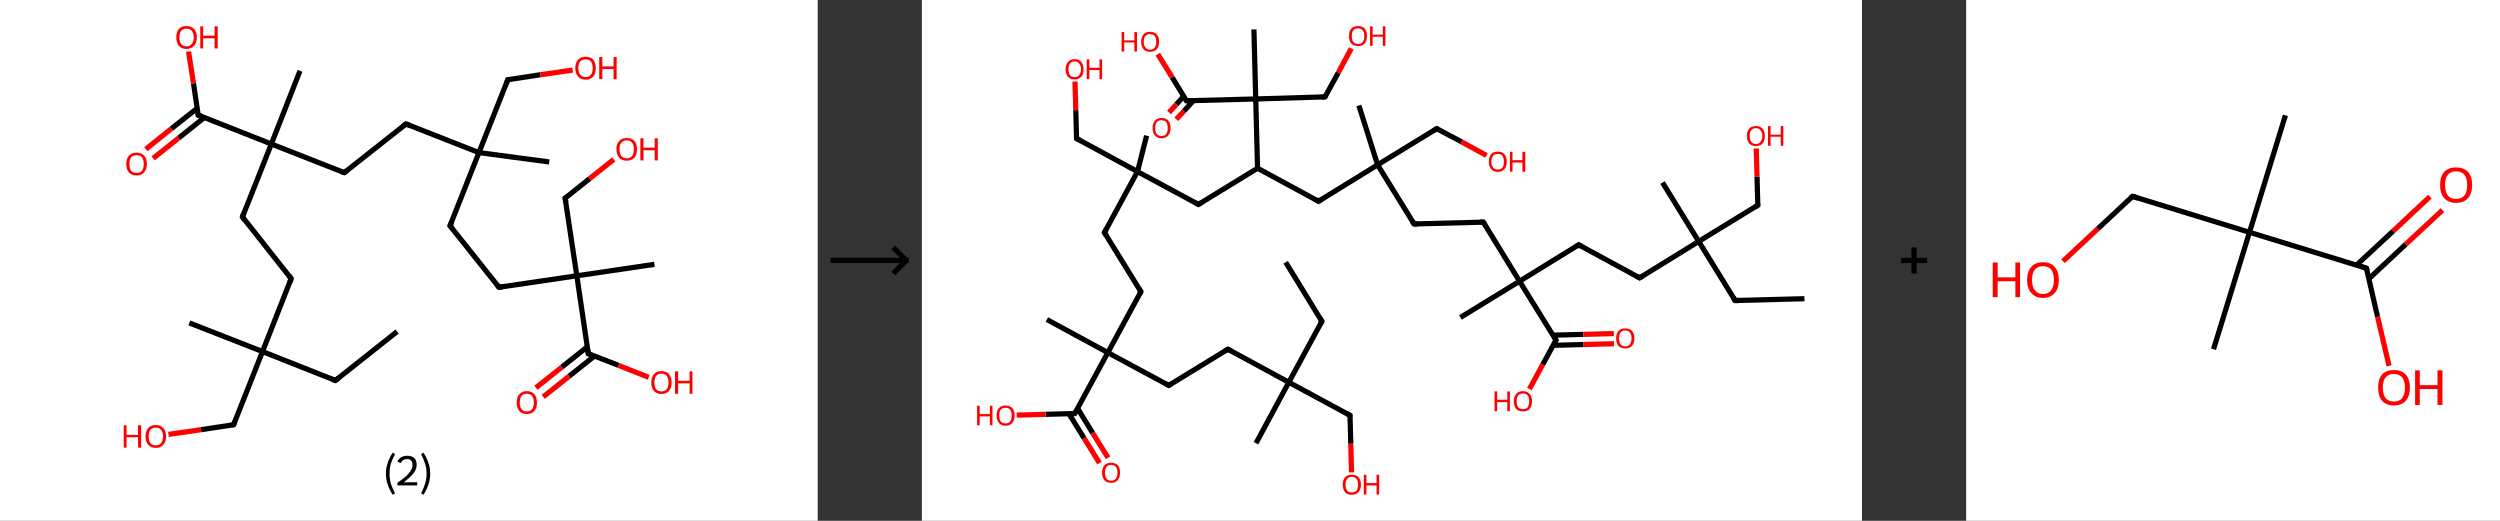 <?xml version='1.0' encoding='ASCII' standalone='yes'?>
<svg xmlns="http://www.w3.org/2000/svg" xmlns:xlink="http://www.w3.org/1999/xlink" version="1.1" width="960.0px" viewBox="0 0 960.0 200.0" height="200.0px">
  <rect x="0" y="0" width="960.0" height="200.0" fill="#333333" stroke="none"/>
  <g>
    <g transform="translate(0, 0) scale(1 1) "><!-- END OF HEADER -->
<rect style="opacity:1.0;fill:#FFFFFF;stroke:none" width="314.0" height="200.0" x="0.0" y="0.0"> </rect>
<path class="bond-0 atom-0 atom-1" d="M 152.5,127.3 L 128.8,146.1" style="fill:none;fill-rule:evenodd;stroke:#000000;stroke-width:2.0px;stroke-linecap:butt;stroke-linejoin:miter;stroke-opacity:1"/>
<path class="bond-1 atom-1 atom-2" d="M 128.8,146.1 L 100.8,135.0" style="fill:none;fill-rule:evenodd;stroke:#000000;stroke-width:2.0px;stroke-linecap:butt;stroke-linejoin:miter;stroke-opacity:1"/>
<path class="bond-2 atom-2 atom-3" d="M 100.8,135.0 L 72.7,124.0" style="fill:none;fill-rule:evenodd;stroke:#000000;stroke-width:2.0px;stroke-linecap:butt;stroke-linejoin:miter;stroke-opacity:1"/>
<path class="bond-3 atom-2 atom-4" d="M 100.8,135.0 L 89.7,163.1" style="fill:none;fill-rule:evenodd;stroke:#000000;stroke-width:2.0px;stroke-linecap:butt;stroke-linejoin:miter;stroke-opacity:1"/>
<path class="bond-4 atom-4 atom-5" d="M 89.7,163.1 L 77.2,165.0" style="fill:none;fill-rule:evenodd;stroke:#000000;stroke-width:2.0px;stroke-linecap:butt;stroke-linejoin:miter;stroke-opacity:1"/>
<path class="bond-4 atom-4 atom-5" d="M 77.2,165.0 L 64.7,166.8" style="fill:none;fill-rule:evenodd;stroke:#FF0000;stroke-width:2.0px;stroke-linecap:butt;stroke-linejoin:miter;stroke-opacity:1"/>
<path class="bond-5 atom-2 atom-6" d="M 100.8,135.0 L 111.8,107.0" style="fill:none;fill-rule:evenodd;stroke:#000000;stroke-width:2.0px;stroke-linecap:butt;stroke-linejoin:miter;stroke-opacity:1"/>
<path class="bond-6 atom-6 atom-7" d="M 111.8,107.0 L 93.1,83.3" style="fill:none;fill-rule:evenodd;stroke:#000000;stroke-width:2.0px;stroke-linecap:butt;stroke-linejoin:miter;stroke-opacity:1"/>
<path class="bond-7 atom-7 atom-8" d="M 93.1,83.3 L 104.2,55.3" style="fill:none;fill-rule:evenodd;stroke:#000000;stroke-width:2.0px;stroke-linecap:butt;stroke-linejoin:miter;stroke-opacity:1"/>
<path class="bond-8 atom-8 atom-9" d="M 104.2,55.3 L 115.2,27.2" style="fill:none;fill-rule:evenodd;stroke:#000000;stroke-width:2.0px;stroke-linecap:butt;stroke-linejoin:miter;stroke-opacity:1"/>
<path class="bond-9 atom-8 atom-10" d="M 104.2,55.3 L 132.2,66.3" style="fill:none;fill-rule:evenodd;stroke:#000000;stroke-width:2.0px;stroke-linecap:butt;stroke-linejoin:miter;stroke-opacity:1"/>
<path class="bond-10 atom-10 atom-11" d="M 132.2,66.3 L 155.9,47.6" style="fill:none;fill-rule:evenodd;stroke:#000000;stroke-width:2.0px;stroke-linecap:butt;stroke-linejoin:miter;stroke-opacity:1"/>
<path class="bond-11 atom-11 atom-12" d="M 155.9,47.6 L 183.9,58.6" style="fill:none;fill-rule:evenodd;stroke:#000000;stroke-width:2.0px;stroke-linecap:butt;stroke-linejoin:miter;stroke-opacity:1"/>
<path class="bond-12 atom-12 atom-13" d="M 183.9,58.6 L 210.9,62.2" style="fill:none;fill-rule:evenodd;stroke:#000000;stroke-width:2.0px;stroke-linecap:butt;stroke-linejoin:miter;stroke-opacity:1"/>
<path class="bond-13 atom-12 atom-14" d="M 183.9,58.6 L 195.0,30.6" style="fill:none;fill-rule:evenodd;stroke:#000000;stroke-width:2.0px;stroke-linecap:butt;stroke-linejoin:miter;stroke-opacity:1"/>
<path class="bond-14 atom-14 atom-15" d="M 195.0,30.6 L 207.5,28.7" style="fill:none;fill-rule:evenodd;stroke:#000000;stroke-width:2.0px;stroke-linecap:butt;stroke-linejoin:miter;stroke-opacity:1"/>
<path class="bond-14 atom-14 atom-15" d="M 207.5,28.7 L 219.9,26.9" style="fill:none;fill-rule:evenodd;stroke:#FF0000;stroke-width:2.0px;stroke-linecap:butt;stroke-linejoin:miter;stroke-opacity:1"/>
<path class="bond-15 atom-12 atom-16" d="M 183.9,58.6 L 172.8,86.7" style="fill:none;fill-rule:evenodd;stroke:#000000;stroke-width:2.0px;stroke-linecap:butt;stroke-linejoin:miter;stroke-opacity:1"/>
<path class="bond-16 atom-16 atom-17" d="M 172.8,86.7 L 191.6,110.3" style="fill:none;fill-rule:evenodd;stroke:#000000;stroke-width:2.0px;stroke-linecap:butt;stroke-linejoin:miter;stroke-opacity:1"/>
<path class="bond-17 atom-17 atom-18" d="M 191.6,110.3 L 221.5,105.9" style="fill:none;fill-rule:evenodd;stroke:#000000;stroke-width:2.0px;stroke-linecap:butt;stroke-linejoin:miter;stroke-opacity:1"/>
<path class="bond-18 atom-18 atom-19" d="M 221.5,105.9 L 251.3,101.5" style="fill:none;fill-rule:evenodd;stroke:#000000;stroke-width:2.0px;stroke-linecap:butt;stroke-linejoin:miter;stroke-opacity:1"/>
<path class="bond-19 atom-18 atom-20" d="M 221.5,105.9 L 217.0,76.1" style="fill:none;fill-rule:evenodd;stroke:#000000;stroke-width:2.0px;stroke-linecap:butt;stroke-linejoin:miter;stroke-opacity:1"/>
<path class="bond-20 atom-20 atom-21" d="M 217.0,76.1 L 226.4,68.6" style="fill:none;fill-rule:evenodd;stroke:#000000;stroke-width:2.0px;stroke-linecap:butt;stroke-linejoin:miter;stroke-opacity:1"/>
<path class="bond-20 atom-20 atom-21" d="M 226.4,68.6 L 235.7,61.2" style="fill:none;fill-rule:evenodd;stroke:#FF0000;stroke-width:2.0px;stroke-linecap:butt;stroke-linejoin:miter;stroke-opacity:1"/>
<path class="bond-21 atom-18 atom-22" d="M 221.5,105.9 L 225.9,135.8" style="fill:none;fill-rule:evenodd;stroke:#000000;stroke-width:2.0px;stroke-linecap:butt;stroke-linejoin:miter;stroke-opacity:1"/>
<path class="bond-22 atom-22 atom-23" d="M 225.5,133.2 L 215.7,141.0" style="fill:none;fill-rule:evenodd;stroke:#000000;stroke-width:2.0px;stroke-linecap:butt;stroke-linejoin:miter;stroke-opacity:1"/>
<path class="bond-22 atom-22 atom-23" d="M 215.7,141.0 L 205.8,148.9" style="fill:none;fill-rule:evenodd;stroke:#FF0000;stroke-width:2.0px;stroke-linecap:butt;stroke-linejoin:miter;stroke-opacity:1"/>
<path class="bond-22 atom-22 atom-23" d="M 228.3,136.7 L 218.5,144.5" style="fill:none;fill-rule:evenodd;stroke:#000000;stroke-width:2.0px;stroke-linecap:butt;stroke-linejoin:miter;stroke-opacity:1"/>
<path class="bond-22 atom-22 atom-23" d="M 218.5,144.5 L 208.6,152.4" style="fill:none;fill-rule:evenodd;stroke:#FF0000;stroke-width:2.0px;stroke-linecap:butt;stroke-linejoin:miter;stroke-opacity:1"/>
<path class="bond-23 atom-22 atom-24" d="M 225.9,135.8 L 237.5,140.3" style="fill:none;fill-rule:evenodd;stroke:#000000;stroke-width:2.0px;stroke-linecap:butt;stroke-linejoin:miter;stroke-opacity:1"/>
<path class="bond-23 atom-22 atom-24" d="M 237.5,140.3 L 249.1,144.9" style="fill:none;fill-rule:evenodd;stroke:#FF0000;stroke-width:2.0px;stroke-linecap:butt;stroke-linejoin:miter;stroke-opacity:1"/>
<path class="bond-24 atom-8 atom-25" d="M 104.2,55.3 L 76.1,44.2" style="fill:none;fill-rule:evenodd;stroke:#000000;stroke-width:2.0px;stroke-linecap:butt;stroke-linejoin:miter;stroke-opacity:1"/>
<path class="bond-25 atom-25 atom-26" d="M 75.7,41.6 L 65.8,49.4" style="fill:none;fill-rule:evenodd;stroke:#000000;stroke-width:2.0px;stroke-linecap:butt;stroke-linejoin:miter;stroke-opacity:1"/>
<path class="bond-25 atom-25 atom-26" d="M 65.8,49.4 L 56.0,57.3" style="fill:none;fill-rule:evenodd;stroke:#FF0000;stroke-width:2.0px;stroke-linecap:butt;stroke-linejoin:miter;stroke-opacity:1"/>
<path class="bond-25 atom-25 atom-26" d="M 78.5,45.1 L 68.6,53.0" style="fill:none;fill-rule:evenodd;stroke:#000000;stroke-width:2.0px;stroke-linecap:butt;stroke-linejoin:miter;stroke-opacity:1"/>
<path class="bond-25 atom-25 atom-26" d="M 68.6,53.0 L 58.8,60.8" style="fill:none;fill-rule:evenodd;stroke:#FF0000;stroke-width:2.0px;stroke-linecap:butt;stroke-linejoin:miter;stroke-opacity:1"/>
<path class="bond-26 atom-25 atom-27" d="M 76.1,44.2 L 74.3,32.0" style="fill:none;fill-rule:evenodd;stroke:#000000;stroke-width:2.0px;stroke-linecap:butt;stroke-linejoin:miter;stroke-opacity:1"/>
<path class="bond-26 atom-25 atom-27" d="M 74.3,32.0 L 72.4,19.8" style="fill:none;fill-rule:evenodd;stroke:#FF0000;stroke-width:2.0px;stroke-linecap:butt;stroke-linejoin:miter;stroke-opacity:1"/>
<path d="M 130.0,145.2 L 128.8,146.1 L 127.4,145.6" style="fill:none;stroke:#000000;stroke-width:2.0px;stroke-linecap:butt;stroke-linejoin:miter;stroke-opacity:1;"/>
<path d="M 90.2,161.7 L 89.7,163.1 L 89.1,163.2" style="fill:none;stroke:#000000;stroke-width:2.0px;stroke-linecap:butt;stroke-linejoin:miter;stroke-opacity:1;"/>
<path d="M 111.3,108.4 L 111.8,107.0 L 110.9,105.8" style="fill:none;stroke:#000000;stroke-width:2.0px;stroke-linecap:butt;stroke-linejoin:miter;stroke-opacity:1;"/>
<path d="M 94.0,84.5 L 93.1,83.3 L 93.6,81.9" style="fill:none;stroke:#000000;stroke-width:2.0px;stroke-linecap:butt;stroke-linejoin:miter;stroke-opacity:1;"/>
<path d="M 130.8,65.8 L 132.2,66.3 L 133.4,65.4" style="fill:none;stroke:#000000;stroke-width:2.0px;stroke-linecap:butt;stroke-linejoin:miter;stroke-opacity:1;"/>
<path d="M 154.7,48.5 L 155.9,47.6 L 157.3,48.1" style="fill:none;stroke:#000000;stroke-width:2.0px;stroke-linecap:butt;stroke-linejoin:miter;stroke-opacity:1;"/>
<path d="M 194.5,32.0 L 195.0,30.6 L 195.6,30.5" style="fill:none;stroke:#000000;stroke-width:2.0px;stroke-linecap:butt;stroke-linejoin:miter;stroke-opacity:1;"/>
<path d="M 173.4,85.3 L 172.8,86.7 L 173.8,87.9" style="fill:none;stroke:#000000;stroke-width:2.0px;stroke-linecap:butt;stroke-linejoin:miter;stroke-opacity:1;"/>
<path d="M 190.7,109.2 L 191.6,110.3 L 193.1,110.1" style="fill:none;stroke:#000000;stroke-width:2.0px;stroke-linecap:butt;stroke-linejoin:miter;stroke-opacity:1;"/>
<path d="M 217.3,77.5 L 217.0,76.1 L 217.5,75.7" style="fill:none;stroke:#000000;stroke-width:2.0px;stroke-linecap:butt;stroke-linejoin:miter;stroke-opacity:1;"/>
<path d="M 225.7,134.3 L 225.9,135.8 L 226.5,136.0" style="fill:none;stroke:#000000;stroke-width:2.0px;stroke-linecap:butt;stroke-linejoin:miter;stroke-opacity:1;"/>
<path d="M 77.5,44.7 L 76.1,44.2 L 76.0,43.6" style="fill:none;stroke:#000000;stroke-width:2.0px;stroke-linecap:butt;stroke-linejoin:miter;stroke-opacity:1;"/>
<path class="atom-5" d="M 47.5 163.3 L 48.6 163.3 L 48.6 167.0 L 53.0 167.0 L 53.0 163.3 L 54.2 163.3 L 54.2 171.9 L 53.0 171.9 L 53.0 167.9 L 48.6 167.9 L 48.6 171.9 L 47.5 171.9 L 47.5 163.3 " fill="#FF0000"/>
<path class="atom-5" d="M 55.9 167.6 Q 55.9 165.5, 56.9 164.4 Q 57.9 163.2, 59.8 163.2 Q 61.7 163.2, 62.7 164.4 Q 63.8 165.5, 63.8 167.6 Q 63.8 169.6, 62.7 170.8 Q 61.7 172.0, 59.8 172.0 Q 58.0 172.0, 56.9 170.8 Q 55.9 169.7, 55.9 167.6 M 59.8 171.0 Q 61.1 171.0, 61.8 170.2 Q 62.6 169.3, 62.6 167.6 Q 62.6 165.9, 61.8 165.0 Q 61.1 164.2, 59.8 164.2 Q 58.5 164.2, 57.8 165.0 Q 57.1 165.9, 57.1 167.6 Q 57.1 169.3, 57.8 170.2 Q 58.5 171.0, 59.8 171.0 " fill="#FF0000"/>
<path class="atom-15" d="M 220.9 26.1 Q 220.9 24.1, 222.0 22.9 Q 223.0 21.8, 224.9 21.8 Q 226.8 21.8, 227.8 22.9 Q 228.8 24.1, 228.8 26.1 Q 228.8 28.2, 227.8 29.4 Q 226.7 30.6, 224.9 30.6 Q 223.0 30.6, 222.0 29.4 Q 220.9 28.2, 220.9 26.1 M 224.9 29.6 Q 226.2 29.6, 226.9 28.7 Q 227.6 27.9, 227.6 26.1 Q 227.6 24.5, 226.9 23.6 Q 226.2 22.8, 224.9 22.8 Q 223.6 22.8, 222.8 23.6 Q 222.1 24.5, 222.1 26.1 Q 222.1 27.9, 222.8 28.7 Q 223.6 29.6, 224.9 29.6 " fill="#FF0000"/>
<path class="atom-15" d="M 230.1 21.9 L 231.3 21.9 L 231.3 25.5 L 235.6 25.5 L 235.6 21.9 L 236.8 21.9 L 236.8 30.4 L 235.6 30.4 L 235.6 26.5 L 231.3 26.5 L 231.3 30.4 L 230.1 30.4 L 230.1 21.9 " fill="#FF0000"/>
<path class="atom-21" d="M 236.7 57.3 Q 236.7 55.2, 237.8 54.1 Q 238.8 53.0, 240.7 53.0 Q 242.6 53.0, 243.6 54.1 Q 244.6 55.2, 244.6 57.3 Q 244.6 59.4, 243.6 60.6 Q 242.5 61.7, 240.7 61.7 Q 238.8 61.7, 237.8 60.6 Q 236.7 59.4, 236.7 57.3 M 240.7 60.8 Q 242.0 60.8, 242.7 59.9 Q 243.4 59.0, 243.4 57.3 Q 243.4 55.6, 242.7 54.8 Q 242.0 53.9, 240.7 53.9 Q 239.4 53.9, 238.6 54.8 Q 237.9 55.6, 237.9 57.3 Q 237.9 59.0, 238.6 59.9 Q 239.4 60.8, 240.7 60.8 " fill="#FF0000"/>
<path class="atom-21" d="M 245.9 53.1 L 247.1 53.1 L 247.1 56.7 L 251.4 56.7 L 251.4 53.1 L 252.6 53.1 L 252.6 61.6 L 251.4 61.6 L 251.4 57.7 L 247.1 57.7 L 247.1 61.6 L 245.9 61.6 L 245.9 53.1 " fill="#FF0000"/>
<path class="atom-23" d="M 198.4 154.6 Q 198.4 152.5, 199.4 151.4 Q 200.4 150.2, 202.3 150.2 Q 204.2 150.2, 205.2 151.4 Q 206.2 152.5, 206.2 154.6 Q 206.2 156.6, 205.2 157.8 Q 204.2 159.0, 202.3 159.0 Q 200.4 159.0, 199.4 157.8 Q 198.4 156.6, 198.4 154.6 M 202.3 158.0 Q 203.6 158.0, 204.3 157.1 Q 205.0 156.3, 205.0 154.6 Q 205.0 152.9, 204.3 152.0 Q 203.6 151.2, 202.3 151.2 Q 201.0 151.2, 200.3 152.0 Q 199.6 152.9, 199.6 154.6 Q 199.6 156.3, 200.3 157.1 Q 201.0 158.0, 202.3 158.0 " fill="#FF0000"/>
<path class="atom-24" d="M 250.1 146.9 Q 250.1 144.8, 251.1 143.7 Q 252.1 142.5, 254.0 142.5 Q 255.9 142.5, 256.9 143.7 Q 257.9 144.8, 257.9 146.9 Q 257.9 148.9, 256.9 150.1 Q 255.9 151.3, 254.0 151.3 Q 252.1 151.3, 251.1 150.1 Q 250.1 148.9, 250.1 146.9 M 254.0 150.3 Q 255.3 150.3, 256.0 149.5 Q 256.7 148.6, 256.7 146.9 Q 256.7 145.2, 256.0 144.3 Q 255.3 143.5, 254.0 143.5 Q 252.7 143.5, 252.0 144.3 Q 251.3 145.2, 251.3 146.9 Q 251.3 148.6, 252.0 149.5 Q 252.7 150.3, 254.0 150.3 " fill="#FF0000"/>
<path class="atom-24" d="M 259.2 142.6 L 260.4 142.6 L 260.4 146.2 L 264.8 146.2 L 264.8 142.6 L 265.9 142.6 L 265.9 151.2 L 264.8 151.2 L 264.8 147.2 L 260.4 147.2 L 260.4 151.2 L 259.2 151.2 L 259.2 142.6 " fill="#FF0000"/>
<path class="atom-26" d="M 48.5 63.0 Q 48.5 60.9, 49.5 59.8 Q 50.6 58.6, 52.4 58.6 Q 54.3 58.6, 55.4 59.8 Q 56.4 60.9, 56.4 63.0 Q 56.4 65.0, 55.3 66.2 Q 54.3 67.4, 52.4 67.4 Q 50.6 67.4, 49.5 66.2 Q 48.5 65.1, 48.5 63.0 M 52.4 66.4 Q 53.8 66.4, 54.5 65.6 Q 55.2 64.7, 55.2 63.0 Q 55.2 61.3, 54.5 60.4 Q 53.8 59.6, 52.4 59.6 Q 51.1 59.6, 50.4 60.4 Q 49.7 61.3, 49.7 63.0 Q 49.7 64.7, 50.4 65.6 Q 51.1 66.4, 52.4 66.4 " fill="#FF0000"/>
<path class="atom-27" d="M 67.7 14.3 Q 67.7 12.3, 68.7 11.1 Q 69.7 10.0, 71.6 10.0 Q 73.5 10.0, 74.5 11.1 Q 75.6 12.3, 75.6 14.3 Q 75.6 16.4, 74.5 17.6 Q 73.5 18.8, 71.6 18.8 Q 69.8 18.8, 68.7 17.6 Q 67.7 16.4, 67.7 14.3 M 71.6 17.8 Q 72.9 17.8, 73.6 16.9 Q 74.4 16.1, 74.4 14.3 Q 74.4 12.7, 73.6 11.8 Q 72.9 11.0, 71.6 11.0 Q 70.3 11.0, 69.6 11.8 Q 68.9 12.7, 68.9 14.3 Q 68.9 16.1, 69.6 16.9 Q 70.3 17.8, 71.6 17.8 " fill="#FF0000"/>
<path class="atom-27" d="M 76.9 10.1 L 78.0 10.1 L 78.0 13.7 L 82.4 13.7 L 82.4 10.1 L 83.6 10.1 L 83.6 18.6 L 82.4 18.6 L 82.4 14.7 L 78.0 14.7 L 78.0 18.6 L 76.9 18.6 L 76.9 10.1 " fill="#FF0000"/>
<path class="legend" d="M 148.2 181.9 Q 148.2 179.6, 148.9 177.7 Q 149.5 175.8, 150.8 173.8 L 151.7 174.4 Q 150.7 176.3, 150.1 178.0 Q 149.6 179.7, 149.6 181.9 Q 149.6 184.0, 150.1 185.8 Q 150.7 187.5, 151.7 189.4 L 150.8 190.0 Q 149.5 188.0, 148.9 186.1 Q 148.2 184.2, 148.2 181.9 " fill="#000000"/>
<path class="legend" d="M 152.6 177.3 Q 153.1 176.2, 154.0 175.6 Q 155.0 175.0, 156.4 175.0 Q 158.1 175.0, 159.1 175.9 Q 160.0 176.8, 160.0 178.5 Q 160.0 180.2, 158.8 181.7 Q 157.6 183.3, 155.0 185.2 L 160.2 185.2 L 160.2 186.4 L 152.6 186.4 L 152.6 185.4 Q 154.7 183.9, 156.0 182.8 Q 157.2 181.6, 157.8 180.6 Q 158.4 179.6, 158.4 178.6 Q 158.4 177.5, 157.9 176.9 Q 157.4 176.3, 156.4 176.3 Q 155.5 176.3, 154.9 176.6 Q 154.3 177.0, 153.9 177.8 L 152.6 177.3 " fill="#000000"/>
<path class="legend" d="M 165.2 181.9 Q 165.2 184.2, 164.5 186.1 Q 163.9 188.0, 162.6 190.0 L 161.7 189.4 Q 162.7 187.5, 163.2 185.8 Q 163.8 184.0, 163.8 181.9 Q 163.8 179.7, 163.2 178.0 Q 162.7 176.3, 161.7 174.4 L 162.6 173.8 Q 163.9 175.8, 164.5 177.7 Q 165.2 179.6, 165.2 181.9 " fill="#000000"/>
</g>
    <g transform="translate(314.0, 0) scale(1 1) "><line x1="5" y1="100" x2="35" y2="100" style="stroke:rgb(0,0,0);stroke-width:2"/>
  <line x1="34" y1="100" x2="29" y2="95" style="stroke:rgb(0,0,0);stroke-width:2"/>
  <line x1="34" y1="100" x2="29" y2="105" style="stroke:rgb(0,0,0);stroke-width:2"/>
</g>
    <g transform="translate(354.0, 0) scale(1 1) "><!-- END OF HEADER -->
<rect style="opacity:1.0;fill:#FFFFFF;stroke:none" width="361.0" height="200.0" x="0.0" y="0.0"> </rect>
<path class="bond-0 atom-0 atom-1" d="M 139.7,100.7 L 153.6,123.4" style="fill:none;fill-rule:evenodd;stroke:#000000;stroke-width:2.0px;stroke-linecap:butt;stroke-linejoin:miter;stroke-opacity:1"/>
<path class="bond-1 atom-1 atom-2" d="M 153.6,123.4 L 140.9,146.8" style="fill:none;fill-rule:evenodd;stroke:#000000;stroke-width:2.0px;stroke-linecap:butt;stroke-linejoin:miter;stroke-opacity:1"/>
<path class="bond-2 atom-2 atom-3" d="M 140.9,146.8 L 128.3,170.2" style="fill:none;fill-rule:evenodd;stroke:#000000;stroke-width:2.0px;stroke-linecap:butt;stroke-linejoin:miter;stroke-opacity:1"/>
<path class="bond-3 atom-2 atom-4" d="M 140.9,146.8 L 164.4,159.5" style="fill:none;fill-rule:evenodd;stroke:#000000;stroke-width:2.0px;stroke-linecap:butt;stroke-linejoin:miter;stroke-opacity:1"/>
<path class="bond-4 atom-4 atom-5" d="M 164.4,159.5 L 164.7,170.4" style="fill:none;fill-rule:evenodd;stroke:#000000;stroke-width:2.0px;stroke-linecap:butt;stroke-linejoin:miter;stroke-opacity:1"/>
<path class="bond-4 atom-4 atom-5" d="M 164.7,170.4 L 165.0,181.4" style="fill:none;fill-rule:evenodd;stroke:#FF0000;stroke-width:2.0px;stroke-linecap:butt;stroke-linejoin:miter;stroke-opacity:1"/>
<path class="bond-5 atom-2 atom-6" d="M 140.9,146.8 L 117.5,134.1" style="fill:none;fill-rule:evenodd;stroke:#000000;stroke-width:2.0px;stroke-linecap:butt;stroke-linejoin:miter;stroke-opacity:1"/>
<path class="bond-6 atom-6 atom-7" d="M 117.5,134.1 L 94.8,148.0" style="fill:none;fill-rule:evenodd;stroke:#000000;stroke-width:2.0px;stroke-linecap:butt;stroke-linejoin:miter;stroke-opacity:1"/>
<path class="bond-7 atom-7 atom-8" d="M 94.8,148.0 L 71.4,135.4" style="fill:none;fill-rule:evenodd;stroke:#000000;stroke-width:2.0px;stroke-linecap:butt;stroke-linejoin:miter;stroke-opacity:1"/>
<path class="bond-8 atom-8 atom-9" d="M 71.4,135.4 L 48.0,122.7" style="fill:none;fill-rule:evenodd;stroke:#000000;stroke-width:2.0px;stroke-linecap:butt;stroke-linejoin:miter;stroke-opacity:1"/>
<path class="bond-9 atom-8 atom-10" d="M 71.4,135.4 L 84.1,112.0" style="fill:none;fill-rule:evenodd;stroke:#000000;stroke-width:2.0px;stroke-linecap:butt;stroke-linejoin:miter;stroke-opacity:1"/>
<path class="bond-10 atom-10 atom-11" d="M 84.1,112.0 L 70.1,89.3" style="fill:none;fill-rule:evenodd;stroke:#000000;stroke-width:2.0px;stroke-linecap:butt;stroke-linejoin:miter;stroke-opacity:1"/>
<path class="bond-11 atom-11 atom-12" d="M 70.1,89.3 L 82.8,65.9" style="fill:none;fill-rule:evenodd;stroke:#000000;stroke-width:2.0px;stroke-linecap:butt;stroke-linejoin:miter;stroke-opacity:1"/>
<path class="bond-12 atom-12 atom-13" d="M 82.8,65.9 L 86.3,52.1" style="fill:none;fill-rule:evenodd;stroke:#000000;stroke-width:2.0px;stroke-linecap:butt;stroke-linejoin:miter;stroke-opacity:1"/>
<path class="bond-13 atom-12 atom-14" d="M 82.8,65.9 L 59.4,53.2" style="fill:none;fill-rule:evenodd;stroke:#000000;stroke-width:2.0px;stroke-linecap:butt;stroke-linejoin:miter;stroke-opacity:1"/>
<path class="bond-14 atom-14 atom-15" d="M 59.4,53.2 L 59.1,42.3" style="fill:none;fill-rule:evenodd;stroke:#000000;stroke-width:2.0px;stroke-linecap:butt;stroke-linejoin:miter;stroke-opacity:1"/>
<path class="bond-14 atom-14 atom-15" d="M 59.1,42.3 L 58.8,31.3" style="fill:none;fill-rule:evenodd;stroke:#FF0000;stroke-width:2.0px;stroke-linecap:butt;stroke-linejoin:miter;stroke-opacity:1"/>
<path class="bond-15 atom-12 atom-16" d="M 82.8,65.9 L 106.2,78.5" style="fill:none;fill-rule:evenodd;stroke:#000000;stroke-width:2.0px;stroke-linecap:butt;stroke-linejoin:miter;stroke-opacity:1"/>
<path class="bond-16 atom-16 atom-17" d="M 106.2,78.5 L 128.9,64.6" style="fill:none;fill-rule:evenodd;stroke:#000000;stroke-width:2.0px;stroke-linecap:butt;stroke-linejoin:miter;stroke-opacity:1"/>
<path class="bond-17 atom-17 atom-18" d="M 128.9,64.6 L 152.3,77.3" style="fill:none;fill-rule:evenodd;stroke:#000000;stroke-width:2.0px;stroke-linecap:butt;stroke-linejoin:miter;stroke-opacity:1"/>
<path class="bond-18 atom-18 atom-19" d="M 152.3,77.3 L 175.0,63.3" style="fill:none;fill-rule:evenodd;stroke:#000000;stroke-width:2.0px;stroke-linecap:butt;stroke-linejoin:miter;stroke-opacity:1"/>
<path class="bond-19 atom-19 atom-20" d="M 175.0,63.3 L 167.8,40.5" style="fill:none;fill-rule:evenodd;stroke:#000000;stroke-width:2.0px;stroke-linecap:butt;stroke-linejoin:miter;stroke-opacity:1"/>
<path class="bond-20 atom-19 atom-21" d="M 175.0,63.3 L 197.7,49.4" style="fill:none;fill-rule:evenodd;stroke:#000000;stroke-width:2.0px;stroke-linecap:butt;stroke-linejoin:miter;stroke-opacity:1"/>
<path class="bond-21 atom-21 atom-22" d="M 197.7,49.4 L 207.3,54.5" style="fill:none;fill-rule:evenodd;stroke:#000000;stroke-width:2.0px;stroke-linecap:butt;stroke-linejoin:miter;stroke-opacity:1"/>
<path class="bond-21 atom-21 atom-22" d="M 207.3,54.5 L 216.8,59.7" style="fill:none;fill-rule:evenodd;stroke:#FF0000;stroke-width:2.0px;stroke-linecap:butt;stroke-linejoin:miter;stroke-opacity:1"/>
<path class="bond-22 atom-19 atom-23" d="M 175.0,63.3 L 189.0,86.0" style="fill:none;fill-rule:evenodd;stroke:#000000;stroke-width:2.0px;stroke-linecap:butt;stroke-linejoin:miter;stroke-opacity:1"/>
<path class="bond-23 atom-23 atom-24" d="M 189.0,86.0 L 215.6,85.3" style="fill:none;fill-rule:evenodd;stroke:#000000;stroke-width:2.0px;stroke-linecap:butt;stroke-linejoin:miter;stroke-opacity:1"/>
<path class="bond-24 atom-24 atom-25" d="M 215.6,85.3 L 229.5,108.0" style="fill:none;fill-rule:evenodd;stroke:#000000;stroke-width:2.0px;stroke-linecap:butt;stroke-linejoin:miter;stroke-opacity:1"/>
<path class="bond-25 atom-25 atom-26" d="M 229.5,108.0 L 206.8,121.9" style="fill:none;fill-rule:evenodd;stroke:#000000;stroke-width:2.0px;stroke-linecap:butt;stroke-linejoin:miter;stroke-opacity:1"/>
<path class="bond-26 atom-25 atom-27" d="M 229.5,108.0 L 252.2,94.0" style="fill:none;fill-rule:evenodd;stroke:#000000;stroke-width:2.0px;stroke-linecap:butt;stroke-linejoin:miter;stroke-opacity:1"/>
<path class="bond-27 atom-27 atom-28" d="M 252.2,94.0 L 275.6,106.7" style="fill:none;fill-rule:evenodd;stroke:#000000;stroke-width:2.0px;stroke-linecap:butt;stroke-linejoin:miter;stroke-opacity:1"/>
<path class="bond-28 atom-28 atom-29" d="M 275.6,106.7 L 298.3,92.7" style="fill:none;fill-rule:evenodd;stroke:#000000;stroke-width:2.0px;stroke-linecap:butt;stroke-linejoin:miter;stroke-opacity:1"/>
<path class="bond-29 atom-29 atom-30" d="M 298.3,92.7 L 284.4,70.1" style="fill:none;fill-rule:evenodd;stroke:#000000;stroke-width:2.0px;stroke-linecap:butt;stroke-linejoin:miter;stroke-opacity:1"/>
<path class="bond-30 atom-29 atom-31" d="M 298.3,92.7 L 312.3,115.4" style="fill:none;fill-rule:evenodd;stroke:#000000;stroke-width:2.0px;stroke-linecap:butt;stroke-linejoin:miter;stroke-opacity:1"/>
<path class="bond-31 atom-31 atom-32" d="M 312.3,115.4 L 338.9,114.7" style="fill:none;fill-rule:evenodd;stroke:#000000;stroke-width:2.0px;stroke-linecap:butt;stroke-linejoin:miter;stroke-opacity:1"/>
<path class="bond-32 atom-29 atom-33" d="M 298.3,92.7 L 321.0,78.8" style="fill:none;fill-rule:evenodd;stroke:#000000;stroke-width:2.0px;stroke-linecap:butt;stroke-linejoin:miter;stroke-opacity:1"/>
<path class="bond-33 atom-33 atom-34" d="M 321.0,78.8 L 320.7,67.9" style="fill:none;fill-rule:evenodd;stroke:#000000;stroke-width:2.0px;stroke-linecap:butt;stroke-linejoin:miter;stroke-opacity:1"/>
<path class="bond-33 atom-33 atom-34" d="M 320.7,67.9 L 320.4,57.0" style="fill:none;fill-rule:evenodd;stroke:#FF0000;stroke-width:2.0px;stroke-linecap:butt;stroke-linejoin:miter;stroke-opacity:1"/>
<path class="bond-34 atom-25 atom-35" d="M 229.5,108.0 L 243.5,130.6" style="fill:none;fill-rule:evenodd;stroke:#000000;stroke-width:2.0px;stroke-linecap:butt;stroke-linejoin:miter;stroke-opacity:1"/>
<path class="bond-35 atom-35 atom-36" d="M 242.4,132.6 L 254.1,132.3" style="fill:none;fill-rule:evenodd;stroke:#000000;stroke-width:2.0px;stroke-linecap:butt;stroke-linejoin:miter;stroke-opacity:1"/>
<path class="bond-35 atom-35 atom-36" d="M 254.1,132.3 L 265.8,132.0" style="fill:none;fill-rule:evenodd;stroke:#FF0000;stroke-width:2.0px;stroke-linecap:butt;stroke-linejoin:miter;stroke-opacity:1"/>
<path class="bond-35 atom-35 atom-36" d="M 242.3,128.7 L 254.0,128.4" style="fill:none;fill-rule:evenodd;stroke:#000000;stroke-width:2.0px;stroke-linecap:butt;stroke-linejoin:miter;stroke-opacity:1"/>
<path class="bond-35 atom-35 atom-36" d="M 254.0,128.4 L 265.7,128.1" style="fill:none;fill-rule:evenodd;stroke:#FF0000;stroke-width:2.0px;stroke-linecap:butt;stroke-linejoin:miter;stroke-opacity:1"/>
<path class="bond-36 atom-35 atom-37" d="M 243.5,130.6 L 238.4,140.0" style="fill:none;fill-rule:evenodd;stroke:#000000;stroke-width:2.0px;stroke-linecap:butt;stroke-linejoin:miter;stroke-opacity:1"/>
<path class="bond-36 atom-35 atom-37" d="M 238.4,140.0 L 233.3,149.4" style="fill:none;fill-rule:evenodd;stroke:#FF0000;stroke-width:2.0px;stroke-linecap:butt;stroke-linejoin:miter;stroke-opacity:1"/>
<path class="bond-37 atom-17 atom-38" d="M 128.9,64.6 L 128.2,38.0" style="fill:none;fill-rule:evenodd;stroke:#000000;stroke-width:2.0px;stroke-linecap:butt;stroke-linejoin:miter;stroke-opacity:1"/>
<path class="bond-38 atom-38 atom-39" d="M 128.2,38.0 L 127.5,11.3" style="fill:none;fill-rule:evenodd;stroke:#000000;stroke-width:2.0px;stroke-linecap:butt;stroke-linejoin:miter;stroke-opacity:1"/>
<path class="bond-39 atom-38 atom-40" d="M 128.2,38.0 L 154.8,37.2" style="fill:none;fill-rule:evenodd;stroke:#000000;stroke-width:2.0px;stroke-linecap:butt;stroke-linejoin:miter;stroke-opacity:1"/>
<path class="bond-40 atom-40 atom-41" d="M 154.8,37.2 L 159.9,27.9" style="fill:none;fill-rule:evenodd;stroke:#000000;stroke-width:2.0px;stroke-linecap:butt;stroke-linejoin:miter;stroke-opacity:1"/>
<path class="bond-40 atom-40 atom-41" d="M 159.9,27.9 L 164.9,18.6" style="fill:none;fill-rule:evenodd;stroke:#FF0000;stroke-width:2.0px;stroke-linecap:butt;stroke-linejoin:miter;stroke-opacity:1"/>
<path class="bond-41 atom-38 atom-42" d="M 128.2,38.0 L 101.6,38.7" style="fill:none;fill-rule:evenodd;stroke:#000000;stroke-width:2.0px;stroke-linecap:butt;stroke-linejoin:miter;stroke-opacity:1"/>
<path class="bond-42 atom-42 atom-43" d="M 100.5,37.0 L 97.7,40.1" style="fill:none;fill-rule:evenodd;stroke:#000000;stroke-width:2.0px;stroke-linecap:butt;stroke-linejoin:miter;stroke-opacity:1"/>
<path class="bond-42 atom-42 atom-43" d="M 97.7,40.1 L 94.9,43.2" style="fill:none;fill-rule:evenodd;stroke:#FF0000;stroke-width:2.0px;stroke-linecap:butt;stroke-linejoin:miter;stroke-opacity:1"/>
<path class="bond-42 atom-42 atom-43" d="M 104.3,38.6 L 100.6,42.7" style="fill:none;fill-rule:evenodd;stroke:#000000;stroke-width:2.0px;stroke-linecap:butt;stroke-linejoin:miter;stroke-opacity:1"/>
<path class="bond-42 atom-42 atom-43" d="M 100.6,42.7 L 97.7,45.8" style="fill:none;fill-rule:evenodd;stroke:#FF0000;stroke-width:2.0px;stroke-linecap:butt;stroke-linejoin:miter;stroke-opacity:1"/>
<path class="bond-43 atom-42 atom-44" d="M 101.6,38.7 L 96.1,29.7" style="fill:none;fill-rule:evenodd;stroke:#000000;stroke-width:2.0px;stroke-linecap:butt;stroke-linejoin:miter;stroke-opacity:1"/>
<path class="bond-43 atom-42 atom-44" d="M 96.1,29.7 L 90.6,20.8" style="fill:none;fill-rule:evenodd;stroke:#FF0000;stroke-width:2.0px;stroke-linecap:butt;stroke-linejoin:miter;stroke-opacity:1"/>
<path class="bond-44 atom-8 atom-45" d="M 71.4,135.4 L 58.7,158.8" style="fill:none;fill-rule:evenodd;stroke:#000000;stroke-width:2.0px;stroke-linecap:butt;stroke-linejoin:miter;stroke-opacity:1"/>
<path class="bond-45 atom-45 atom-46" d="M 56.5,158.9 L 62.3,168.3" style="fill:none;fill-rule:evenodd;stroke:#000000;stroke-width:2.0px;stroke-linecap:butt;stroke-linejoin:miter;stroke-opacity:1"/>
<path class="bond-45 atom-45 atom-46" d="M 62.3,168.3 L 68.2,177.8" style="fill:none;fill-rule:evenodd;stroke:#FF0000;stroke-width:2.0px;stroke-linecap:butt;stroke-linejoin:miter;stroke-opacity:1"/>
<path class="bond-45 atom-45 atom-46" d="M 59.8,156.8 L 65.6,166.3" style="fill:none;fill-rule:evenodd;stroke:#000000;stroke-width:2.0px;stroke-linecap:butt;stroke-linejoin:miter;stroke-opacity:1"/>
<path class="bond-45 atom-45 atom-46" d="M 65.6,166.3 L 71.5,175.8" style="fill:none;fill-rule:evenodd;stroke:#FF0000;stroke-width:2.0px;stroke-linecap:butt;stroke-linejoin:miter;stroke-opacity:1"/>
<path class="bond-46 atom-45 atom-47" d="M 58.7,158.8 L 47.6,159.1" style="fill:none;fill-rule:evenodd;stroke:#000000;stroke-width:2.0px;stroke-linecap:butt;stroke-linejoin:miter;stroke-opacity:1"/>
<path class="bond-46 atom-45 atom-47" d="M 47.6,159.1 L 36.4,159.4" style="fill:none;fill-rule:evenodd;stroke:#FF0000;stroke-width:2.0px;stroke-linecap:butt;stroke-linejoin:miter;stroke-opacity:1"/>
<path d="M 152.9,122.2 L 153.6,123.4 L 153.0,124.5" style="fill:none;stroke:#000000;stroke-width:2.0px;stroke-linecap:butt;stroke-linejoin:miter;stroke-opacity:1;"/>
<path d="M 163.2,158.8 L 164.4,159.5 L 164.4,160.0" style="fill:none;stroke:#000000;stroke-width:2.0px;stroke-linecap:butt;stroke-linejoin:miter;stroke-opacity:1;"/>
<path d="M 118.7,134.7 L 117.5,134.1 L 116.4,134.8" style="fill:none;stroke:#000000;stroke-width:2.0px;stroke-linecap:butt;stroke-linejoin:miter;stroke-opacity:1;"/>
<path d="M 96.0,147.3 L 94.8,148.0 L 93.7,147.4" style="fill:none;stroke:#000000;stroke-width:2.0px;stroke-linecap:butt;stroke-linejoin:miter;stroke-opacity:1;"/>
<path d="M 83.5,113.1 L 84.1,112.0 L 83.4,110.8" style="fill:none;stroke:#000000;stroke-width:2.0px;stroke-linecap:butt;stroke-linejoin:miter;stroke-opacity:1;"/>
<path d="M 70.8,90.4 L 70.1,89.3 L 70.8,88.1" style="fill:none;stroke:#000000;stroke-width:2.0px;stroke-linecap:butt;stroke-linejoin:miter;stroke-opacity:1;"/>
<path d="M 60.6,53.8 L 59.4,53.2 L 59.4,52.6" style="fill:none;stroke:#000000;stroke-width:2.0px;stroke-linecap:butt;stroke-linejoin:miter;stroke-opacity:1;"/>
<path d="M 105.1,77.9 L 106.2,78.5 L 107.4,77.8" style="fill:none;stroke:#000000;stroke-width:2.0px;stroke-linecap:butt;stroke-linejoin:miter;stroke-opacity:1;"/>
<path d="M 151.2,76.6 L 152.3,77.3 L 153.5,76.6" style="fill:none;stroke:#000000;stroke-width:2.0px;stroke-linecap:butt;stroke-linejoin:miter;stroke-opacity:1;"/>
<path d="M 196.6,50.1 L 197.7,49.4 L 198.2,49.6" style="fill:none;stroke:#000000;stroke-width:2.0px;stroke-linecap:butt;stroke-linejoin:miter;stroke-opacity:1;"/>
<path d="M 188.3,84.9 L 189.0,86.0 L 190.3,86.0" style="fill:none;stroke:#000000;stroke-width:2.0px;stroke-linecap:butt;stroke-linejoin:miter;stroke-opacity:1;"/>
<path d="M 214.3,85.3 L 215.6,85.3 L 216.3,86.4" style="fill:none;stroke:#000000;stroke-width:2.0px;stroke-linecap:butt;stroke-linejoin:miter;stroke-opacity:1;"/>
<path d="M 251.1,94.7 L 252.2,94.0 L 253.4,94.6" style="fill:none;stroke:#000000;stroke-width:2.0px;stroke-linecap:butt;stroke-linejoin:miter;stroke-opacity:1;"/>
<path d="M 274.5,106.0 L 275.6,106.7 L 276.8,106.0" style="fill:none;stroke:#000000;stroke-width:2.0px;stroke-linecap:butt;stroke-linejoin:miter;stroke-opacity:1;"/>
<path d="M 311.6,114.3 L 312.3,115.4 L 313.6,115.4" style="fill:none;stroke:#000000;stroke-width:2.0px;stroke-linecap:butt;stroke-linejoin:miter;stroke-opacity:1;"/>
<path d="M 319.9,79.5 L 321.0,78.8 L 321.0,78.2" style="fill:none;stroke:#000000;stroke-width:2.0px;stroke-linecap:butt;stroke-linejoin:miter;stroke-opacity:1;"/>
<path d="M 242.8,129.5 L 243.5,130.6 L 243.2,131.1" style="fill:none;stroke:#000000;stroke-width:2.0px;stroke-linecap:butt;stroke-linejoin:miter;stroke-opacity:1;"/>
<path d="M 153.5,37.3 L 154.8,37.2 L 155.1,36.8" style="fill:none;stroke:#000000;stroke-width:2.0px;stroke-linecap:butt;stroke-linejoin:miter;stroke-opacity:1;"/>
<path d="M 102.9,38.7 L 101.6,38.7 L 101.3,38.2" style="fill:none;stroke:#000000;stroke-width:2.0px;stroke-linecap:butt;stroke-linejoin:miter;stroke-opacity:1;"/>
<path d="M 59.4,157.6 L 58.7,158.8 L 58.2,158.8" style="fill:none;stroke:#000000;stroke-width:2.0px;stroke-linecap:butt;stroke-linejoin:miter;stroke-opacity:1;"/>
<path class="atom-5" d="M 161.6 186.1 Q 161.6 184.3, 162.5 183.3 Q 163.4 182.3, 165.1 182.3 Q 166.8 182.3, 167.7 183.3 Q 168.6 184.3, 168.6 186.1 Q 168.6 187.9, 167.6 189.0 Q 166.7 190.0, 165.1 190.0 Q 163.4 190.0, 162.5 189.0 Q 161.6 187.9, 161.6 186.1 M 165.1 189.1 Q 166.2 189.1, 166.9 188.4 Q 167.5 187.6, 167.5 186.1 Q 167.5 184.6, 166.9 183.9 Q 166.2 183.1, 165.1 183.1 Q 163.9 183.1, 163.3 183.9 Q 162.7 184.6, 162.7 186.1 Q 162.7 187.6, 163.3 188.4 Q 163.9 189.1, 165.1 189.1 " fill="#FF0000"/>
<path class="atom-5" d="M 169.7 182.3 L 170.7 182.3 L 170.7 185.5 L 174.6 185.5 L 174.6 182.3 L 175.6 182.3 L 175.6 189.9 L 174.6 189.9 L 174.6 186.4 L 170.7 186.4 L 170.7 189.9 L 169.7 189.9 L 169.7 182.3 " fill="#FF0000"/>
<path class="atom-15" d="M 55.2 26.6 Q 55.2 24.8, 56.1 23.8 Q 57.0 22.7, 58.7 22.7 Q 60.3 22.7, 61.2 23.8 Q 62.1 24.8, 62.1 26.6 Q 62.1 28.4, 61.2 29.5 Q 60.3 30.5, 58.7 30.5 Q 57.0 30.5, 56.1 29.5 Q 55.2 28.4, 55.2 26.6 M 58.7 29.6 Q 59.8 29.6, 60.4 28.9 Q 61.1 28.1, 61.1 26.6 Q 61.1 25.1, 60.4 24.4 Q 59.8 23.6, 58.7 23.6 Q 57.5 23.6, 56.9 24.3 Q 56.3 25.1, 56.3 26.6 Q 56.3 28.1, 56.9 28.9 Q 57.5 29.6, 58.7 29.6 " fill="#FF0000"/>
<path class="atom-15" d="M 63.3 22.8 L 64.3 22.8 L 64.3 26.0 L 68.2 26.0 L 68.2 22.8 L 69.2 22.8 L 69.2 30.4 L 68.2 30.4 L 68.2 26.9 L 64.3 26.9 L 64.3 30.4 L 63.3 30.4 L 63.3 22.8 " fill="#FF0000"/>
<path class="atom-22" d="M 217.7 62.1 Q 217.7 60.3, 218.6 59.2 Q 219.5 58.2, 221.1 58.2 Q 222.8 58.2, 223.7 59.2 Q 224.6 60.3, 224.6 62.1 Q 224.6 63.9, 223.7 64.9 Q 222.8 66.0, 221.1 66.0 Q 219.5 66.0, 218.6 64.9 Q 217.7 63.9, 217.7 62.1 M 221.1 65.1 Q 222.3 65.1, 222.9 64.4 Q 223.5 63.6, 223.5 62.1 Q 223.5 60.6, 222.9 59.8 Q 222.3 59.1, 221.1 59.1 Q 220.0 59.1, 219.4 59.8 Q 218.7 60.6, 218.7 62.1 Q 218.7 63.6, 219.4 64.4 Q 220.0 65.1, 221.1 65.1 " fill="#FF0000"/>
<path class="atom-22" d="M 225.8 58.3 L 226.8 58.3 L 226.8 61.5 L 230.6 61.5 L 230.6 58.3 L 231.7 58.3 L 231.7 65.9 L 230.6 65.9 L 230.6 62.4 L 226.8 62.4 L 226.8 65.9 L 225.8 65.9 L 225.8 58.3 " fill="#FF0000"/>
<path class="atom-34" d="M 316.8 52.2 Q 316.8 50.4, 317.7 49.4 Q 318.6 48.4, 320.3 48.4 Q 321.9 48.4, 322.8 49.4 Q 323.7 50.4, 323.7 52.2 Q 323.7 54.0, 322.8 55.1 Q 321.9 56.1, 320.3 56.1 Q 318.6 56.1, 317.7 55.1 Q 316.8 54.0, 316.8 52.2 M 320.3 55.3 Q 321.4 55.3, 322.0 54.5 Q 322.7 53.7, 322.7 52.2 Q 322.7 50.7, 322.0 50.0 Q 321.4 49.2, 320.3 49.2 Q 319.1 49.2, 318.5 50.0 Q 317.9 50.7, 317.9 52.2 Q 317.9 53.7, 318.5 54.5 Q 319.1 55.3, 320.3 55.3 " fill="#FF0000"/>
<path class="atom-34" d="M 324.9 48.4 L 325.9 48.4 L 325.9 51.7 L 329.8 51.7 L 329.8 48.4 L 330.8 48.4 L 330.8 56.0 L 329.8 56.0 L 329.8 52.5 L 325.9 52.5 L 325.9 56.0 L 324.9 56.0 L 324.9 48.4 " fill="#FF0000"/>
<path class="atom-36" d="M 266.6 129.9 Q 266.6 128.1, 267.5 127.1 Q 268.4 126.1, 270.1 126.1 Q 271.8 126.1, 272.7 127.1 Q 273.6 128.1, 273.6 129.9 Q 273.6 131.8, 272.7 132.8 Q 271.7 133.8, 270.1 133.8 Q 268.4 133.8, 267.5 132.8 Q 266.6 131.8, 266.6 129.9 M 270.1 133.0 Q 271.2 133.0, 271.9 132.2 Q 272.5 131.4, 272.5 129.9 Q 272.5 128.4, 271.9 127.7 Q 271.2 126.9, 270.1 126.9 Q 268.9 126.9, 268.3 127.7 Q 267.7 128.4, 267.7 129.9 Q 267.7 131.4, 268.3 132.2 Q 268.9 133.0, 270.1 133.0 " fill="#FF0000"/>
<path class="atom-37" d="M 219.9 150.3 L 220.9 150.3 L 220.9 153.5 L 224.8 153.5 L 224.8 150.3 L 225.8 150.3 L 225.8 157.9 L 224.8 157.9 L 224.8 154.4 L 220.9 154.4 L 220.9 157.9 L 219.9 157.9 L 219.9 150.3 " fill="#FF0000"/>
<path class="atom-37" d="M 227.3 154.1 Q 227.3 152.3, 228.2 151.3 Q 229.1 150.2, 230.8 150.2 Q 232.5 150.2, 233.4 151.3 Q 234.3 152.3, 234.3 154.1 Q 234.3 155.9, 233.4 157.0 Q 232.5 158.0, 230.8 158.0 Q 229.1 158.0, 228.2 157.0 Q 227.3 155.9, 227.3 154.1 M 230.8 157.1 Q 232.0 157.1, 232.6 156.4 Q 233.2 155.6, 233.2 154.1 Q 233.2 152.6, 232.6 151.8 Q 232.0 151.1, 230.8 151.1 Q 229.7 151.1, 229.0 151.8 Q 228.4 152.6, 228.4 154.1 Q 228.4 155.6, 229.0 156.4 Q 229.7 157.1, 230.8 157.1 " fill="#FF0000"/>
<path class="atom-41" d="M 164.0 13.8 Q 164.0 12.0, 164.9 11.0 Q 165.8 10.0, 167.5 10.0 Q 169.2 10.0, 170.1 11.0 Q 170.9 12.0, 170.9 13.8 Q 170.9 15.7, 170.0 16.7 Q 169.1 17.7, 167.5 17.7 Q 165.8 17.7, 164.9 16.7 Q 164.0 15.7, 164.0 13.8 M 167.5 16.9 Q 168.6 16.9, 169.3 16.1 Q 169.9 15.3, 169.9 13.8 Q 169.9 12.4, 169.3 11.6 Q 168.6 10.9, 167.5 10.9 Q 166.3 10.9, 165.7 11.6 Q 165.1 12.3, 165.1 13.8 Q 165.1 15.4, 165.7 16.1 Q 166.3 16.9, 167.5 16.9 " fill="#FF0000"/>
<path class="atom-41" d="M 172.1 10.1 L 173.1 10.1 L 173.1 13.3 L 177.0 13.3 L 177.0 10.1 L 178.0 10.1 L 178.0 17.6 L 177.0 17.6 L 177.0 14.1 L 173.1 14.1 L 173.1 17.6 L 172.1 17.6 L 172.1 10.1 " fill="#FF0000"/>
<path class="atom-43" d="M 88.6 49.2 Q 88.6 47.4, 89.5 46.3 Q 90.4 45.3, 92.0 45.3 Q 93.7 45.3, 94.6 46.3 Q 95.5 47.4, 95.5 49.2 Q 95.5 51.0, 94.6 52.0 Q 93.7 53.1, 92.0 53.1 Q 90.4 53.1, 89.5 52.0 Q 88.6 51.0, 88.6 49.2 M 92.0 52.2 Q 93.2 52.2, 93.8 51.5 Q 94.4 50.7, 94.4 49.2 Q 94.4 47.7, 93.8 46.9 Q 93.2 46.2, 92.0 46.2 Q 90.9 46.2, 90.2 46.9 Q 89.6 47.7, 89.6 49.2 Q 89.6 50.7, 90.2 51.5 Q 90.9 52.2, 92.0 52.2 " fill="#FF0000"/>
<path class="atom-44" d="M 76.7 12.3 L 77.7 12.3 L 77.7 15.5 L 81.6 15.5 L 81.6 12.3 L 82.6 12.3 L 82.6 19.8 L 81.6 19.8 L 81.6 16.3 L 77.7 16.3 L 77.7 19.8 L 76.7 19.8 L 76.7 12.3 " fill="#FF0000"/>
<path class="atom-44" d="M 84.2 16.0 Q 84.2 14.2, 85.1 13.2 Q 86.0 12.2, 87.6 12.2 Q 89.3 12.2, 90.2 13.2 Q 91.1 14.2, 91.1 16.0 Q 91.1 17.9, 90.2 18.9 Q 89.3 19.9, 87.6 19.9 Q 86.0 19.9, 85.1 18.9 Q 84.2 17.9, 84.2 16.0 M 87.6 19.1 Q 88.8 19.1, 89.4 18.3 Q 90.0 17.5, 90.0 16.0 Q 90.0 14.6, 89.4 13.8 Q 88.8 13.1, 87.6 13.1 Q 86.5 13.1, 85.9 13.8 Q 85.2 14.5, 85.2 16.0 Q 85.2 17.6, 85.9 18.3 Q 86.5 19.1, 87.6 19.1 " fill="#FF0000"/>
<path class="atom-46" d="M 69.2 181.5 Q 69.2 179.7, 70.1 178.7 Q 71.0 177.7, 72.7 177.7 Q 74.4 177.7, 75.3 178.7 Q 76.1 179.7, 76.1 181.5 Q 76.1 183.3, 75.2 184.4 Q 74.3 185.4, 72.7 185.4 Q 71.0 185.4, 70.1 184.4 Q 69.2 183.3, 69.2 181.5 M 72.7 184.6 Q 73.8 184.6, 74.5 183.8 Q 75.1 183.0, 75.1 181.5 Q 75.1 180.0, 74.5 179.3 Q 73.8 178.5, 72.7 178.5 Q 71.5 178.5, 70.9 179.3 Q 70.3 180.0, 70.3 181.5 Q 70.3 183.0, 70.9 183.8 Q 71.5 184.6, 72.7 184.6 " fill="#FF0000"/>
<path class="atom-47" d="M 21.2 155.8 L 22.2 155.8 L 22.2 159.0 L 26.1 159.0 L 26.1 155.8 L 27.1 155.8 L 27.1 163.3 L 26.1 163.3 L 26.1 159.9 L 22.2 159.9 L 22.2 163.3 L 21.2 163.3 L 21.2 155.8 " fill="#FF0000"/>
<path class="atom-47" d="M 28.7 159.5 Q 28.7 157.7, 29.6 156.7 Q 30.5 155.7, 32.1 155.7 Q 33.8 155.7, 34.7 156.7 Q 35.6 157.7, 35.6 159.5 Q 35.6 161.4, 34.7 162.4 Q 33.8 163.5, 32.1 163.5 Q 30.5 163.5, 29.6 162.4 Q 28.7 161.4, 28.7 159.5 M 32.1 162.6 Q 33.3 162.6, 33.9 161.8 Q 34.5 161.1, 34.5 159.5 Q 34.5 158.1, 33.9 157.3 Q 33.3 156.6, 32.1 156.6 Q 31.0 156.6, 30.3 157.3 Q 29.7 158.1, 29.7 159.5 Q 29.7 161.1, 30.3 161.8 Q 31.0 162.6, 32.1 162.6 " fill="#FF0000"/>
</g>
    <g transform="translate(715.0, 0) scale(1 1) "><line x1="15" y1="100" x2="25" y2="100" style="stroke:rgb(0,0,0);stroke-width:2"/>
  <line x1="20" y1="95" x2="20" y2="105" style="stroke:rgb(0,0,0);stroke-width:2"/>
</g>
    <g transform="translate(755.0, 0) scale(1 1) "><!-- END OF HEADER -->
<rect style="opacity:1.0;fill:#FFFFFF;stroke:none" width="205.0" height="200.0" x="0.0" y="0.0"> </rect>
<path class="bond-0 atom-0 atom-1" d="M 122.6,44.3 L 108.8,89.2" style="fill:none;fill-rule:evenodd;stroke:#000000;stroke-width:2.0px;stroke-linecap:butt;stroke-linejoin:miter;stroke-opacity:1"/>
<path class="bond-1 atom-1 atom-2" d="M 108.8,89.2 L 95.0,134.1" style="fill:none;fill-rule:evenodd;stroke:#000000;stroke-width:2.0px;stroke-linecap:butt;stroke-linejoin:miter;stroke-opacity:1"/>
<path class="bond-2 atom-1 atom-3" d="M 108.8,89.2 L 63.9,75.4" style="fill:none;fill-rule:evenodd;stroke:#000000;stroke-width:2.0px;stroke-linecap:butt;stroke-linejoin:miter;stroke-opacity:1"/>
<path class="bond-3 atom-3 atom-4" d="M 63.9,75.4 L 50.5,87.9" style="fill:none;fill-rule:evenodd;stroke:#000000;stroke-width:2.0px;stroke-linecap:butt;stroke-linejoin:miter;stroke-opacity:1"/>
<path class="bond-3 atom-3 atom-4" d="M 50.5,87.9 L 37.2,100.3" style="fill:none;fill-rule:evenodd;stroke:#FF0000;stroke-width:2.0px;stroke-linecap:butt;stroke-linejoin:miter;stroke-opacity:1"/>
<path class="bond-4 atom-1 atom-5" d="M 108.8,89.2 L 153.7,103.0" style="fill:none;fill-rule:evenodd;stroke:#000000;stroke-width:2.0px;stroke-linecap:butt;stroke-linejoin:miter;stroke-opacity:1"/>
<path class="bond-5 atom-5 atom-6" d="M 154.7,107.0 L 168.8,93.8" style="fill:none;fill-rule:evenodd;stroke:#000000;stroke-width:2.0px;stroke-linecap:butt;stroke-linejoin:miter;stroke-opacity:1"/>
<path class="bond-5 atom-5 atom-6" d="M 168.8,93.8 L 182.9,80.7" style="fill:none;fill-rule:evenodd;stroke:#FF0000;stroke-width:2.0px;stroke-linecap:butt;stroke-linejoin:miter;stroke-opacity:1"/>
<path class="bond-5 atom-5 atom-6" d="M 149.9,101.8 L 164.0,88.7" style="fill:none;fill-rule:evenodd;stroke:#000000;stroke-width:2.0px;stroke-linecap:butt;stroke-linejoin:miter;stroke-opacity:1"/>
<path class="bond-5 atom-5 atom-6" d="M 164.0,88.7 L 178.1,75.5" style="fill:none;fill-rule:evenodd;stroke:#FF0000;stroke-width:2.0px;stroke-linecap:butt;stroke-linejoin:miter;stroke-opacity:1"/>
<path class="bond-6 atom-5 atom-7" d="M 153.7,103.0 L 158.0,121.7" style="fill:none;fill-rule:evenodd;stroke:#000000;stroke-width:2.0px;stroke-linecap:butt;stroke-linejoin:miter;stroke-opacity:1"/>
<path class="bond-6 atom-5 atom-7" d="M 158.0,121.7 L 162.4,140.5" style="fill:none;fill-rule:evenodd;stroke:#FF0000;stroke-width:2.0px;stroke-linecap:butt;stroke-linejoin:miter;stroke-opacity:1"/>
<path d="M 66.1,76.1 L 63.9,75.4 L 63.2,76.0" style="fill:none;stroke:#000000;stroke-width:2.0px;stroke-linecap:butt;stroke-linejoin:miter;stroke-opacity:1;"/>
<path d="M 151.5,102.3 L 153.7,103.0 L 154.0,103.9" style="fill:none;stroke:#000000;stroke-width:2.0px;stroke-linecap:butt;stroke-linejoin:miter;stroke-opacity:1;"/>
<path class="atom-4" d="M 10.2 100.8 L 12.1 100.8 L 12.1 106.5 L 18.9 106.5 L 18.9 100.8 L 20.7 100.8 L 20.7 114.1 L 18.9 114.1 L 18.9 108.0 L 12.1 108.0 L 12.1 114.1 L 10.2 114.1 L 10.2 100.8 " fill="#FF0000"/>
<path class="atom-4" d="M 23.4 107.5 Q 23.4 104.3, 25.0 102.5 Q 26.5 100.7, 29.5 100.7 Q 32.5 100.7, 34.0 102.5 Q 35.6 104.3, 35.6 107.5 Q 35.6 110.7, 34.0 112.5 Q 32.4 114.4, 29.5 114.4 Q 26.6 114.4, 25.0 112.5 Q 23.4 110.7, 23.4 107.5 M 29.5 112.9 Q 31.5 112.9, 32.6 111.5 Q 33.7 110.1, 33.7 107.5 Q 33.7 104.8, 32.6 103.5 Q 31.5 102.2, 29.5 102.2 Q 27.5 102.2, 26.4 103.5 Q 25.3 104.8, 25.3 107.5 Q 25.3 110.1, 26.4 111.5 Q 27.5 112.9, 29.5 112.9 " fill="#FF0000"/>
<path class="atom-6" d="M 182.0 71.0 Q 182.0 67.8, 183.6 66.0 Q 185.2 64.3, 188.1 64.3 Q 191.1 64.3, 192.7 66.0 Q 194.3 67.8, 194.3 71.0 Q 194.3 74.3, 192.7 76.1 Q 191.1 77.9, 188.1 77.9 Q 185.2 77.9, 183.6 76.1 Q 182.0 74.3, 182.0 71.0 M 188.1 76.4 Q 190.2 76.4, 191.3 75.1 Q 192.4 73.7, 192.4 71.0 Q 192.4 68.4, 191.3 67.1 Q 190.2 65.8, 188.1 65.8 Q 186.1 65.8, 185.0 67.1 Q 183.9 68.4, 183.9 71.0 Q 183.9 73.7, 185.0 75.1 Q 186.1 76.4, 188.1 76.4 " fill="#FF0000"/>
<path class="atom-7" d="M 158.2 148.8 Q 158.2 145.6, 159.7 143.8 Q 161.3 142.1, 164.3 142.1 Q 167.2 142.1, 168.8 143.8 Q 170.4 145.6, 170.4 148.8 Q 170.4 152.1, 168.8 153.9 Q 167.2 155.7, 164.3 155.7 Q 161.3 155.7, 159.7 153.9 Q 158.2 152.1, 158.2 148.8 M 164.3 154.2 Q 166.3 154.2, 167.4 152.9 Q 168.5 151.5, 168.5 148.8 Q 168.5 146.2, 167.4 144.9 Q 166.3 143.6, 164.3 143.6 Q 162.2 143.6, 161.1 144.9 Q 160.0 146.2, 160.0 148.8 Q 160.0 151.5, 161.1 152.9 Q 162.2 154.2, 164.3 154.2 " fill="#FF0000"/>
<path class="atom-7" d="M 172.4 142.2 L 174.2 142.2 L 174.2 147.9 L 181.0 147.9 L 181.0 142.2 L 182.9 142.2 L 182.9 155.5 L 181.0 155.5 L 181.0 149.4 L 174.2 149.4 L 174.2 155.5 L 172.4 155.5 L 172.4 142.2 " fill="#FF0000"/>
</g>
  </g>
</svg>
